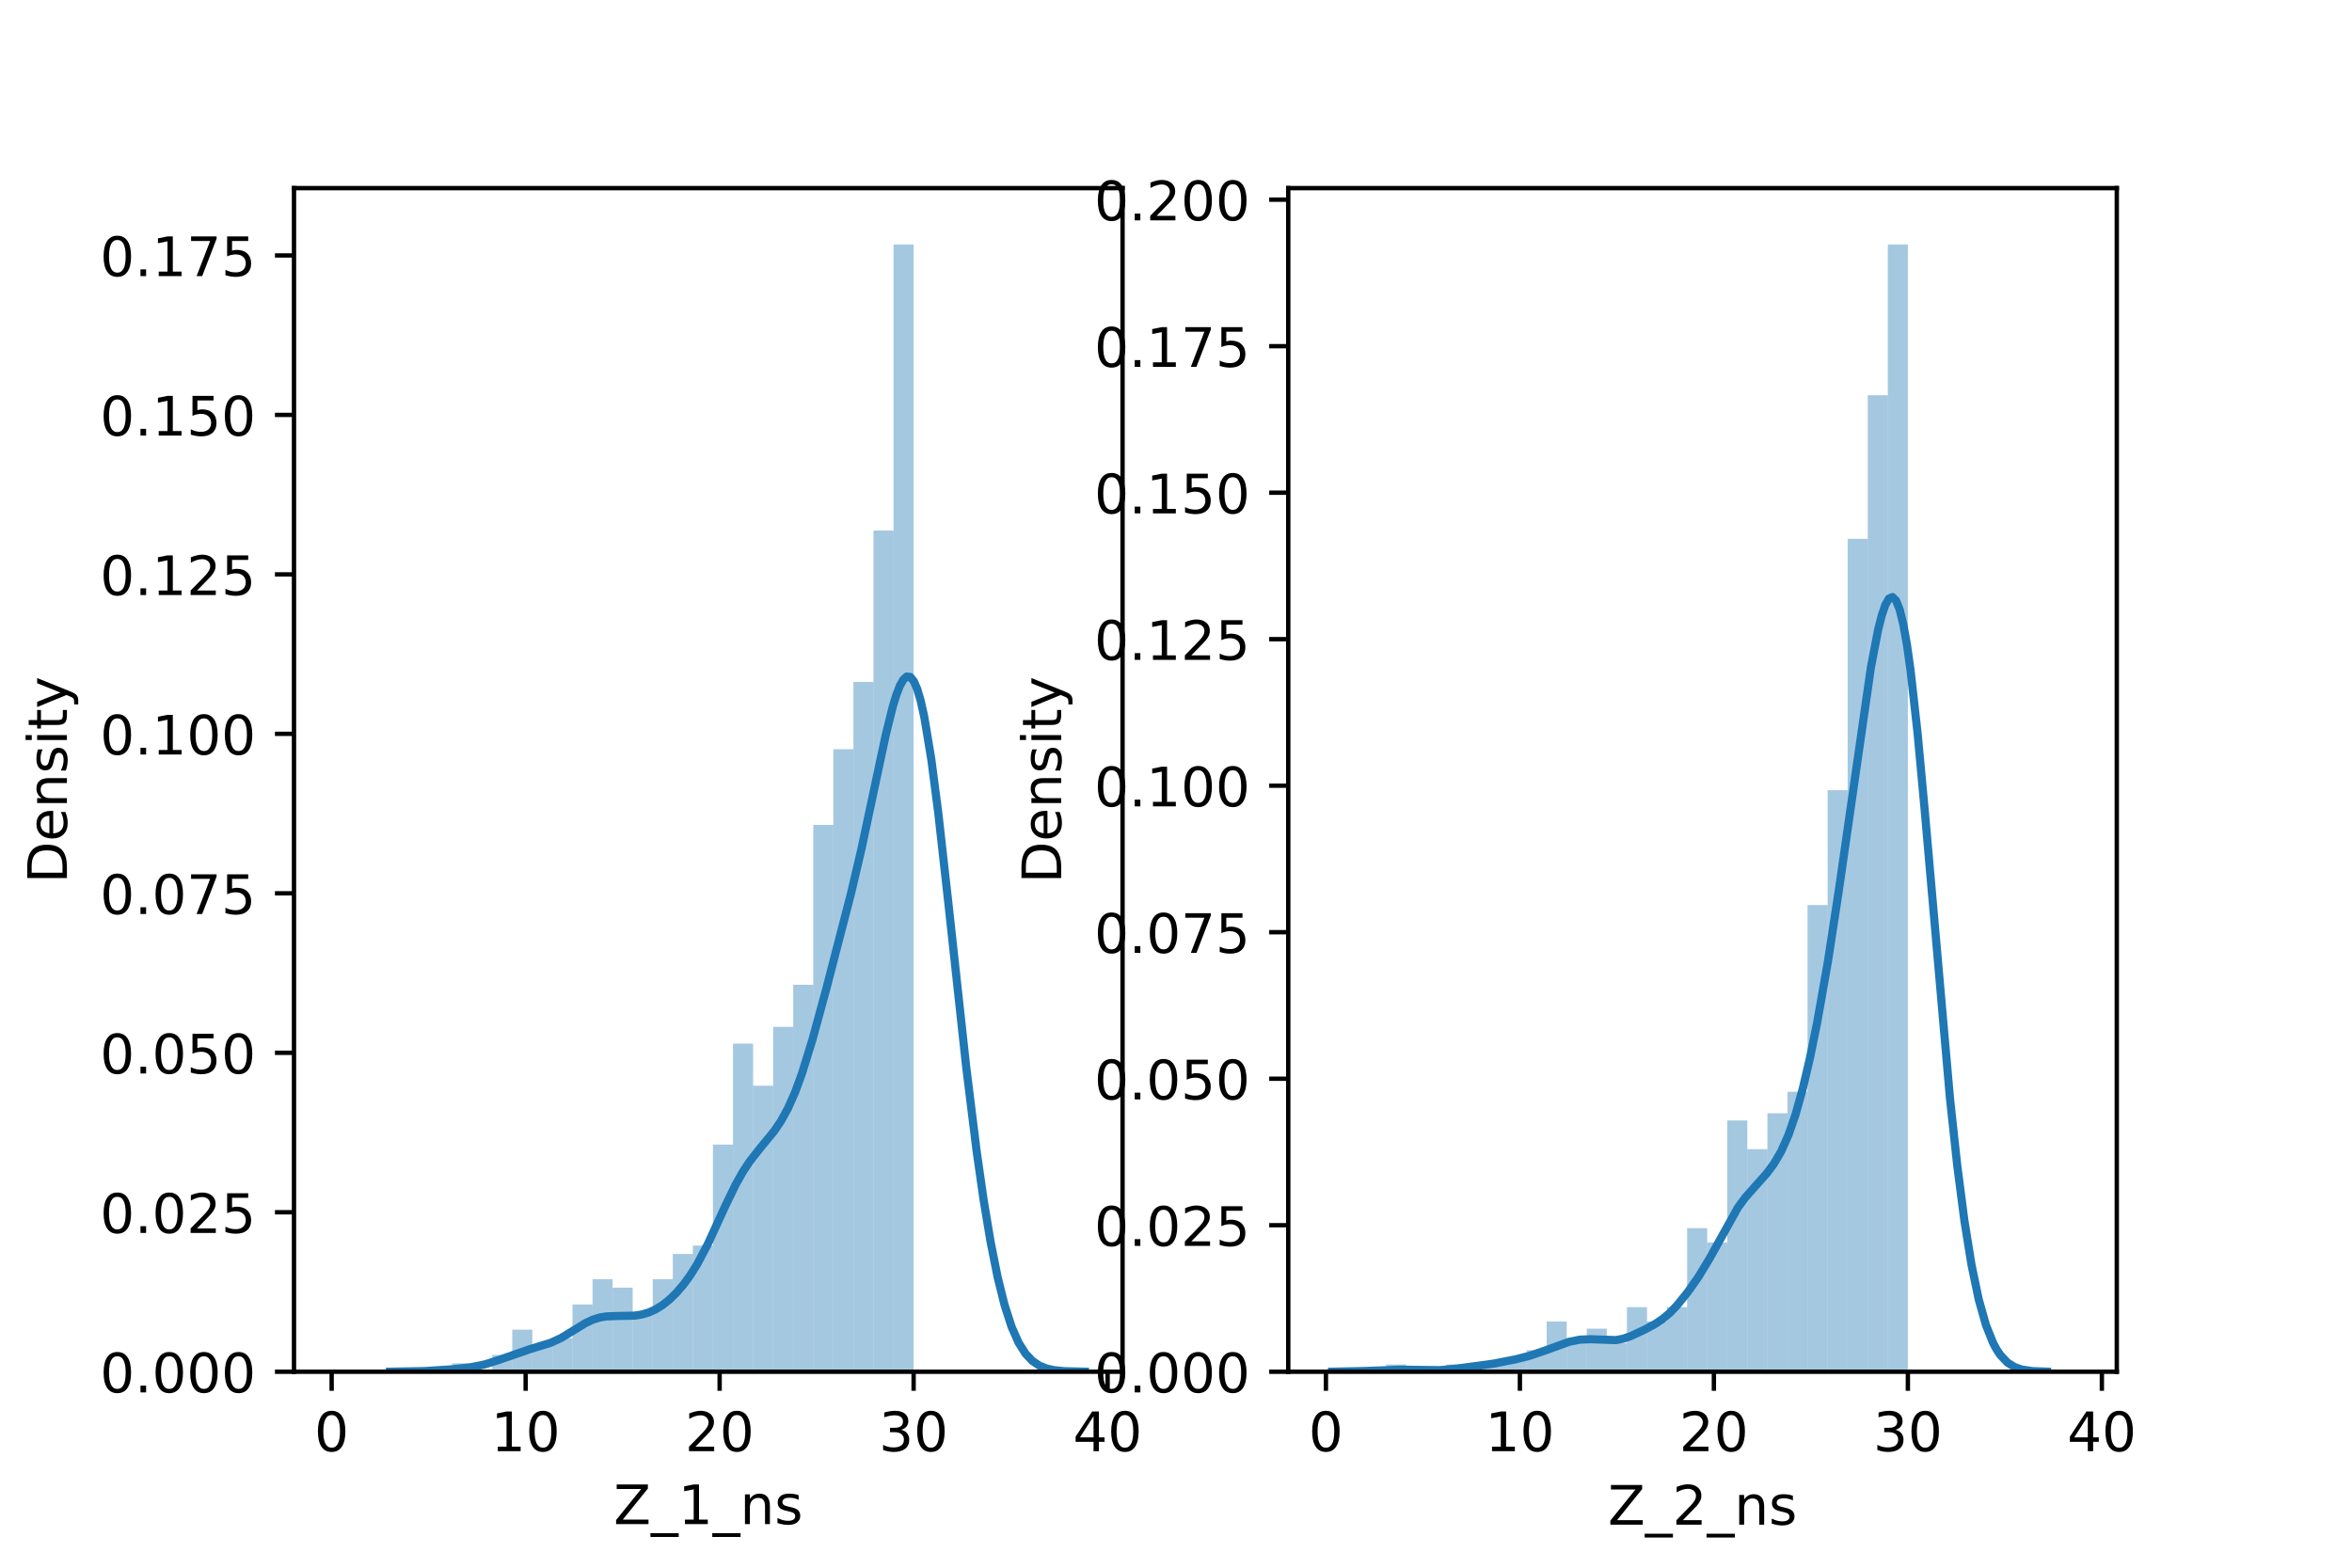<?xml version="1.0" encoding="utf-8" standalone="no"?>
<!DOCTYPE svg PUBLIC "-//W3C//DTD SVG 1.1//EN"
  "http://www.w3.org/Graphics/SVG/1.1/DTD/svg11.dtd">
<!-- Created with matplotlib (https://matplotlib.org/) -->
<svg height="288pt" version="1.1" viewBox="0 0 432 288" width="432pt" xmlns="http://www.w3.org/2000/svg" xmlns:xlink="http://www.w3.org/1999/xlink">
 <defs>
  <style type="text/css">*{stroke-linecap:butt;stroke-linejoin:round;}</style>
 </defs>
 <g id="figure_1">
  <g id="patch_1">
   <path d="M 0 288 
L 432 288 
L 432 0 
L 0 0 
z
" style="fill:#ffffff;"/>
  </g>
  <g id="axes_1">
   <g id="patch_2">
    <path d="M 54 252 
L 206.182 252 
L 206.182 34.56 
L 54 34.56 
z
" style="fill:#ffffff;"/>
   </g>
   <g id="patch_3">
    <path clip-path="url(#paf5a8a80be)" d="M 60.917 252 
L 64.603 252 
L 64.603 252 
L 60.917 252 
z
" style="fill:#1f77b4;opacity:0.4;"/>
   </g>
   <g id="patch_4">
    <path clip-path="url(#paf5a8a80be)" d="M 64.603 252 
L 68.289 252 
L 68.289 252 
L 64.603 252 
z
" style="fill:#1f77b4;opacity:0.4;"/>
   </g>
   <g id="patch_5">
    <path clip-path="url(#paf5a8a80be)" d="M 68.289 252 
L 71.975 252 
L 71.975 252 
L 68.289 252 
z
" style="fill:#1f77b4;opacity:0.4;"/>
   </g>
   <g id="patch_6">
    <path clip-path="url(#paf5a8a80be)" d="M 71.975 252 
L 75.661 252 
L 75.661 252 
L 71.975 252 
z
" style="fill:#1f77b4;opacity:0.4;"/>
   </g>
   <g id="patch_7">
    <path clip-path="url(#paf5a8a80be)" d="M 75.661 252 
L 79.347 252 
L 79.347 252 
L 75.661 252 
z
" style="fill:#1f77b4;opacity:0.4;"/>
   </g>
   <g id="patch_8">
    <path clip-path="url(#paf5a8a80be)" d="M 79.347 252 
L 83.033 252 
L 83.033 252 
L 79.347 252 
z
" style="fill:#1f77b4;opacity:0.4;"/>
   </g>
   <g id="patch_9">
    <path clip-path="url(#paf5a8a80be)" d="M 83.033 252 
L 86.718 252 
L 86.718 250.455 
L 83.033 250.455 
z
" style="fill:#1f77b4;opacity:0.4;"/>
   </g>
   <g id="patch_10">
    <path clip-path="url(#paf5a8a80be)" d="M 86.718 252 
L 90.404 252 
L 90.404 252 
L 86.718 252 
z
" style="fill:#1f77b4;opacity:0.4;"/>
   </g>
   <g id="patch_11">
    <path clip-path="url(#paf5a8a80be)" d="M 90.404 252 
L 94.09 252 
L 94.09 248.909 
L 90.404 248.909 
z
" style="fill:#1f77b4;opacity:0.4;"/>
   </g>
   <g id="patch_12">
    <path clip-path="url(#paf5a8a80be)" d="M 94.09 252 
L 97.776 252 
L 97.776 244.273 
L 94.09 244.273 
z
" style="fill:#1f77b4;opacity:0.4;"/>
   </g>
   <g id="patch_13">
    <path clip-path="url(#paf5a8a80be)" d="M 97.776 252 
L 101.462 252 
L 101.462 247.364 
L 97.776 247.364 
z
" style="fill:#1f77b4;opacity:0.4;"/>
   </g>
   <g id="patch_14">
    <path clip-path="url(#paf5a8a80be)" d="M 101.462 252 
L 105.148 252 
L 105.148 245.818 
L 101.462 245.818 
z
" style="fill:#1f77b4;opacity:0.4;"/>
   </g>
   <g id="patch_15">
    <path clip-path="url(#paf5a8a80be)" d="M 105.148 252 
L 108.834 252 
L 108.834 239.637 
L 105.148 239.637 
z
" style="fill:#1f77b4;opacity:0.4;"/>
   </g>
   <g id="patch_16">
    <path clip-path="url(#paf5a8a80be)" d="M 108.834 252 
L 112.519 252 
L 112.519 235 
L 108.834 235 
z
" style="fill:#1f77b4;opacity:0.4;"/>
   </g>
   <g id="patch_17">
    <path clip-path="url(#paf5a8a80be)" d="M 112.519 252 
L 116.205 252 
L 116.205 236.546 
L 112.519 236.546 
z
" style="fill:#1f77b4;opacity:0.4;"/>
   </g>
   <g id="patch_18">
    <path clip-path="url(#paf5a8a80be)" d="M 116.205 252 
L 119.891 252 
L 119.891 241.182 
L 116.205 241.182 
z
" style="fill:#1f77b4;opacity:0.4;"/>
   </g>
   <g id="patch_19">
    <path clip-path="url(#paf5a8a80be)" d="M 119.891 252 
L 123.577 252 
L 123.577 235 
L 119.891 235 
z
" style="fill:#1f77b4;opacity:0.4;"/>
   </g>
   <g id="patch_20">
    <path clip-path="url(#paf5a8a80be)" d="M 123.577 252 
L 127.263 252 
L 127.263 230.364 
L 123.577 230.364 
z
" style="fill:#1f77b4;opacity:0.4;"/>
   </g>
   <g id="patch_21">
    <path clip-path="url(#paf5a8a80be)" d="M 127.263 252 
L 130.949 252 
L 130.949 228.819 
L 127.263 228.819 
z
" style="fill:#1f77b4;opacity:0.4;"/>
   </g>
   <g id="patch_22">
    <path clip-path="url(#paf5a8a80be)" d="M 130.949 252 
L 134.635 252 
L 134.635 210.274 
L 130.949 210.274 
z
" style="fill:#1f77b4;opacity:0.4;"/>
   </g>
   <g id="patch_23">
    <path clip-path="url(#paf5a8a80be)" d="M 134.635 252 
L 138.321 252 
L 138.321 191.729 
L 134.635 191.729 
z
" style="fill:#1f77b4;opacity:0.4;"/>
   </g>
   <g id="patch_24">
    <path clip-path="url(#paf5a8a80be)" d="M 138.321 252 
L 142.006 252 
L 142.006 199.456 
L 138.321 199.456 
z
" style="fill:#1f77b4;opacity:0.4;"/>
   </g>
   <g id="patch_25">
    <path clip-path="url(#paf5a8a80be)" d="M 142.006 252 
L 145.692 252 
L 145.692 188.638 
L 142.006 188.638 
z
" style="fill:#1f77b4;opacity:0.4;"/>
   </g>
   <g id="patch_26">
    <path clip-path="url(#paf5a8a80be)" d="M 145.692 252 
L 149.378 252 
L 149.378 180.911 
L 145.692 180.911 
z
" style="fill:#1f77b4;opacity:0.4;"/>
   </g>
   <g id="patch_27">
    <path clip-path="url(#paf5a8a80be)" d="M 149.378 252 
L 153.064 252 
L 153.064 151.548 
L 149.378 151.548 
z
" style="fill:#1f77b4;opacity:0.4;"/>
   </g>
   <g id="patch_28">
    <path clip-path="url(#paf5a8a80be)" d="M 153.064 252 
L 156.75 252 
L 156.75 137.639 
L 153.064 137.639 
z
" style="fill:#1f77b4;opacity:0.4;"/>
   </g>
   <g id="patch_29">
    <path clip-path="url(#paf5a8a80be)" d="M 156.75 252 
L 160.436 252 
L 160.436 125.276 
L 156.75 125.276 
z
" style="fill:#1f77b4;opacity:0.4;"/>
   </g>
   <g id="patch_30">
    <path clip-path="url(#paf5a8a80be)" d="M 160.436 252 
L 164.122 252 
L 164.122 97.458 
L 160.436 97.458 
z
" style="fill:#1f77b4;opacity:0.4;"/>
   </g>
   <g id="patch_31">
    <path clip-path="url(#paf5a8a80be)" d="M 164.122 252 
L 167.808 252 
L 167.808 44.914 
L 164.122 44.914 
z
" style="fill:#1f77b4;opacity:0.4;"/>
   </g>
   <g id="matplotlib.axis_1">
    <g id="xtick_1">
     <g id="line2d_1">
      <defs>
       <path d="M 0 0 
L 0 3.5 
" id="m74aef95ce4" style="stroke:#000000;stroke-width:0.8;"/>
      </defs>
      <g>
       <use style="stroke:#000000;stroke-width:0.8;" x="60.917" xlink:href="#m74aef95ce4" y="252"/>
      </g>
     </g>
     <g id="text_1">
      <!-- 0 -->
      <g transform="translate(57.736 266.598)scale(0.1 -0.1)">
       <defs>
        <path d="M 31.781 66.406 
Q 24.172 66.406 20.328 58.906 
Q 16.5 51.422 16.5 36.375 
Q 16.5 21.391 20.328 13.891 
Q 24.172 6.391 31.781 6.391 
Q 39.453 6.391 43.281 13.891 
Q 47.125 21.391 47.125 36.375 
Q 47.125 51.422 43.281 58.906 
Q 39.453 66.406 31.781 66.406 
z
M 31.781 74.219 
Q 44.047 74.219 50.516 64.516 
Q 56.984 54.828 56.984 36.375 
Q 56.984 17.969 50.516 8.266 
Q 44.047 -1.422 31.781 -1.422 
Q 19.531 -1.422 13.062 8.266 
Q 6.594 17.969 6.594 36.375 
Q 6.594 54.828 13.062 64.516 
Q 19.531 74.219 31.781 74.219 
z
" id="DejaVuSans-48"/>
       </defs>
       <use xlink:href="#DejaVuSans-48"/>
      </g>
     </g>
    </g>
    <g id="xtick_2">
     <g id="line2d_2">
      <g>
       <use style="stroke:#000000;stroke-width:0.8;" x="96.547" xlink:href="#m74aef95ce4" y="252"/>
      </g>
     </g>
     <g id="text_2">
      <!-- 10 -->
      <g transform="translate(90.185 266.598)scale(0.1 -0.1)">
       <defs>
        <path d="M 12.406 8.297 
L 28.516 8.297 
L 28.516 63.922 
L 10.984 60.406 
L 10.984 69.391 
L 28.422 72.906 
L 38.281 72.906 
L 38.281 8.297 
L 54.391 8.297 
L 54.391 0 
L 12.406 0 
z
" id="DejaVuSans-49"/>
       </defs>
       <use xlink:href="#DejaVuSans-49"/>
       <use x="63.623" xlink:href="#DejaVuSans-48"/>
      </g>
     </g>
    </g>
    <g id="xtick_3">
     <g id="line2d_3">
      <g>
       <use style="stroke:#000000;stroke-width:0.8;" x="132.177" xlink:href="#m74aef95ce4" y="252"/>
      </g>
     </g>
     <g id="text_3">
      <!-- 20 -->
      <g transform="translate(125.815 266.598)scale(0.1 -0.1)">
       <defs>
        <path d="M 19.188 8.297 
L 53.609 8.297 
L 53.609 0 
L 7.328 0 
L 7.328 8.297 
Q 12.938 14.109 22.625 23.891 
Q 32.328 33.688 34.812 36.531 
Q 39.547 41.844 41.422 45.531 
Q 43.312 49.219 43.312 52.781 
Q 43.312 58.594 39.234 62.25 
Q 35.156 65.922 28.609 65.922 
Q 23.969 65.922 18.812 64.312 
Q 13.672 62.703 7.812 59.422 
L 7.812 69.391 
Q 13.766 71.781 18.938 73 
Q 24.125 74.219 28.422 74.219 
Q 39.75 74.219 46.484 68.547 
Q 53.219 62.891 53.219 53.422 
Q 53.219 48.922 51.531 44.891 
Q 49.859 40.875 45.406 35.406 
Q 44.188 33.984 37.641 27.219 
Q 31.109 20.453 19.188 8.297 
z
" id="DejaVuSans-50"/>
       </defs>
       <use xlink:href="#DejaVuSans-50"/>
       <use x="63.623" xlink:href="#DejaVuSans-48"/>
      </g>
     </g>
    </g>
    <g id="xtick_4">
     <g id="line2d_4">
      <g>
       <use style="stroke:#000000;stroke-width:0.8;" x="167.808" xlink:href="#m74aef95ce4" y="252"/>
      </g>
     </g>
     <g id="text_4">
      <!-- 30 -->
      <g transform="translate(161.445 266.598)scale(0.1 -0.1)">
       <defs>
        <path d="M 40.578 39.312 
Q 47.656 37.797 51.625 33 
Q 55.609 28.219 55.609 21.188 
Q 55.609 10.406 48.188 4.484 
Q 40.766 -1.422 27.094 -1.422 
Q 22.516 -1.422 17.656 -0.516 
Q 12.797 0.391 7.625 2.203 
L 7.625 11.719 
Q 11.719 9.328 16.594 8.109 
Q 21.484 6.891 26.812 6.891 
Q 36.078 6.891 40.938 10.547 
Q 45.797 14.203 45.797 21.188 
Q 45.797 27.641 41.281 31.266 
Q 36.766 34.906 28.719 34.906 
L 20.219 34.906 
L 20.219 43.016 
L 29.109 43.016 
Q 36.375 43.016 40.234 45.922 
Q 44.094 48.828 44.094 54.297 
Q 44.094 59.906 40.109 62.906 
Q 36.141 65.922 28.719 65.922 
Q 24.656 65.922 20.016 65.031 
Q 15.375 64.156 9.812 62.312 
L 9.812 71.094 
Q 15.438 72.656 20.344 73.438 
Q 25.25 74.219 29.594 74.219 
Q 40.828 74.219 47.359 69.109 
Q 53.906 64.016 53.906 55.328 
Q 53.906 49.266 50.438 45.094 
Q 46.969 40.922 40.578 39.312 
z
" id="DejaVuSans-51"/>
       </defs>
       <use xlink:href="#DejaVuSans-51"/>
       <use x="63.623" xlink:href="#DejaVuSans-48"/>
      </g>
     </g>
    </g>
    <g id="xtick_5">
     <g id="line2d_5">
      <g>
       <use style="stroke:#000000;stroke-width:0.8;" x="203.438" xlink:href="#m74aef95ce4" y="252"/>
      </g>
     </g>
     <g id="text_5">
      <!-- 40 -->
      <g transform="translate(197.075 266.598)scale(0.1 -0.1)">
       <defs>
        <path d="M 37.797 64.312 
L 12.891 25.391 
L 37.797 25.391 
z
M 35.203 72.906 
L 47.609 72.906 
L 47.609 25.391 
L 58.016 25.391 
L 58.016 17.188 
L 47.609 17.188 
L 47.609 0 
L 37.797 0 
L 37.797 17.188 
L 4.891 17.188 
L 4.891 26.703 
z
" id="DejaVuSans-52"/>
       </defs>
       <use xlink:href="#DejaVuSans-52"/>
       <use x="63.623" xlink:href="#DejaVuSans-48"/>
      </g>
     </g>
    </g>
    <g id="text_6">
     <!-- Z_1_ns -->
     <g transform="translate(112.711 279.998)scale(0.1 -0.1)">
      <defs>
       <path d="M 5.609 72.906 
L 62.891 72.906 
L 62.891 65.375 
L 16.797 8.297 
L 64.016 8.297 
L 64.016 0 
L 4.5 0 
L 4.5 7.516 
L 50.594 64.594 
L 5.609 64.594 
z
" id="DejaVuSans-90"/>
       <path d="M 50.984 -16.609 
L 50.984 -23.578 
L -0.984 -23.578 
L -0.984 -16.609 
z
" id="DejaVuSans-95"/>
       <path d="M 54.891 33.016 
L 54.891 0 
L 45.906 0 
L 45.906 32.719 
Q 45.906 40.484 42.875 44.328 
Q 39.844 48.188 33.797 48.188 
Q 26.516 48.188 22.312 43.547 
Q 18.109 38.922 18.109 30.906 
L 18.109 0 
L 9.078 0 
L 9.078 54.688 
L 18.109 54.688 
L 18.109 46.188 
Q 21.344 51.125 25.703 53.562 
Q 30.078 56 35.797 56 
Q 45.219 56 50.047 50.172 
Q 54.891 44.344 54.891 33.016 
z
" id="DejaVuSans-110"/>
       <path d="M 44.281 53.078 
L 44.281 44.578 
Q 40.484 46.531 36.375 47.5 
Q 32.281 48.484 27.875 48.484 
Q 21.188 48.484 17.844 46.438 
Q 14.5 44.391 14.5 40.281 
Q 14.5 37.156 16.891 35.375 
Q 19.281 33.594 26.516 31.984 
L 29.594 31.297 
Q 39.156 29.25 43.188 25.516 
Q 47.219 21.781 47.219 15.094 
Q 47.219 7.469 41.188 3.016 
Q 35.156 -1.422 24.609 -1.422 
Q 20.219 -1.422 15.453 -0.562 
Q 10.688 0.297 5.422 2 
L 5.422 11.281 
Q 10.406 8.688 15.234 7.391 
Q 20.062 6.109 24.812 6.109 
Q 31.156 6.109 34.562 8.281 
Q 37.984 10.453 37.984 14.406 
Q 37.984 18.062 35.516 20.016 
Q 33.062 21.969 24.703 23.781 
L 21.578 24.516 
Q 13.234 26.266 9.516 29.906 
Q 5.812 33.547 5.812 39.891 
Q 5.812 47.609 11.281 51.797 
Q 16.75 56 26.812 56 
Q 31.781 56 36.172 55.266 
Q 40.578 54.547 44.281 53.078 
z
" id="DejaVuSans-115"/>
      </defs>
      <use xlink:href="#DejaVuSans-90"/>
      <use x="68.506" xlink:href="#DejaVuSans-95"/>
      <use x="118.506" xlink:href="#DejaVuSans-49"/>
      <use x="182.129" xlink:href="#DejaVuSans-95"/>
      <use x="232.129" xlink:href="#DejaVuSans-110"/>
      <use x="295.508" xlink:href="#DejaVuSans-115"/>
     </g>
    </g>
   </g>
   <g id="matplotlib.axis_2">
    <g id="ytick_1">
     <g id="line2d_6">
      <defs>
       <path d="M 0 0 
L -3.5 0 
" id="m45cd1dd553" style="stroke:#000000;stroke-width:0.8;"/>
      </defs>
      <g>
       <use style="stroke:#000000;stroke-width:0.8;" x="54" xlink:href="#m45cd1dd553" y="252"/>
      </g>
     </g>
     <g id="text_7">
      <!-- 0.000 -->
      <g transform="translate(18.372 255.799)scale(0.1 -0.1)">
       <defs>
        <path d="M 10.688 12.406 
L 21 12.406 
L 21 0 
L 10.688 0 
z
" id="DejaVuSans-46"/>
       </defs>
       <use xlink:href="#DejaVuSans-48"/>
       <use x="63.623" xlink:href="#DejaVuSans-46"/>
       <use x="95.41" xlink:href="#DejaVuSans-48"/>
       <use x="159.033" xlink:href="#DejaVuSans-48"/>
       <use x="222.656" xlink:href="#DejaVuSans-48"/>
      </g>
     </g>
    </g>
    <g id="ytick_2">
     <g id="line2d_7">
      <g>
       <use style="stroke:#000000;stroke-width:0.8;" x="54" xlink:href="#m45cd1dd553" y="222.704"/>
      </g>
     </g>
     <g id="text_8">
      <!-- 0.025 -->
      <g transform="translate(18.372 226.503)scale(0.1 -0.1)">
       <defs>
        <path d="M 10.797 72.906 
L 49.516 72.906 
L 49.516 64.594 
L 19.828 64.594 
L 19.828 46.734 
Q 21.969 47.469 24.109 47.828 
Q 26.266 48.188 28.422 48.188 
Q 40.625 48.188 47.75 41.5 
Q 54.891 34.812 54.891 23.391 
Q 54.891 11.625 47.562 5.094 
Q 40.234 -1.422 26.906 -1.422 
Q 22.312 -1.422 17.547 -0.641 
Q 12.797 0.141 7.719 1.703 
L 7.719 11.625 
Q 12.109 9.234 16.797 8.062 
Q 21.484 6.891 26.703 6.891 
Q 35.156 6.891 40.078 11.328 
Q 45.016 15.766 45.016 23.391 
Q 45.016 31 40.078 35.438 
Q 35.156 39.891 26.703 39.891 
Q 22.75 39.891 18.812 39.016 
Q 14.891 38.141 10.797 36.281 
z
" id="DejaVuSans-53"/>
       </defs>
       <use xlink:href="#DejaVuSans-48"/>
       <use x="63.623" xlink:href="#DejaVuSans-46"/>
       <use x="95.41" xlink:href="#DejaVuSans-48"/>
       <use x="159.033" xlink:href="#DejaVuSans-50"/>
       <use x="222.656" xlink:href="#DejaVuSans-53"/>
      </g>
     </g>
    </g>
    <g id="ytick_3">
     <g id="line2d_8">
      <g>
       <use style="stroke:#000000;stroke-width:0.8;" x="54" xlink:href="#m45cd1dd553" y="193.407"/>
      </g>
     </g>
     <g id="text_9">
      <!-- 0.050 -->
      <g transform="translate(18.372 197.207)scale(0.1 -0.1)">
       <use xlink:href="#DejaVuSans-48"/>
       <use x="63.623" xlink:href="#DejaVuSans-46"/>
       <use x="95.41" xlink:href="#DejaVuSans-48"/>
       <use x="159.033" xlink:href="#DejaVuSans-53"/>
       <use x="222.656" xlink:href="#DejaVuSans-48"/>
      </g>
     </g>
    </g>
    <g id="ytick_4">
     <g id="line2d_9">
      <g>
       <use style="stroke:#000000;stroke-width:0.8;" x="54" xlink:href="#m45cd1dd553" y="164.111"/>
      </g>
     </g>
     <g id="text_10">
      <!-- 0.075 -->
      <g transform="translate(18.372 167.91)scale(0.1 -0.1)">
       <defs>
        <path d="M 8.203 72.906 
L 55.078 72.906 
L 55.078 68.703 
L 28.609 0 
L 18.312 0 
L 43.219 64.594 
L 8.203 64.594 
z
" id="DejaVuSans-55"/>
       </defs>
       <use xlink:href="#DejaVuSans-48"/>
       <use x="63.623" xlink:href="#DejaVuSans-46"/>
       <use x="95.41" xlink:href="#DejaVuSans-48"/>
       <use x="159.033" xlink:href="#DejaVuSans-55"/>
       <use x="222.656" xlink:href="#DejaVuSans-53"/>
      </g>
     </g>
    </g>
    <g id="ytick_5">
     <g id="line2d_10">
      <g>
       <use style="stroke:#000000;stroke-width:0.8;" x="54" xlink:href="#m45cd1dd553" y="134.815"/>
      </g>
     </g>
     <g id="text_11">
      <!-- 0.100 -->
      <g transform="translate(18.372 138.614)scale(0.1 -0.1)">
       <use xlink:href="#DejaVuSans-48"/>
       <use x="63.623" xlink:href="#DejaVuSans-46"/>
       <use x="95.41" xlink:href="#DejaVuSans-49"/>
       <use x="159.033" xlink:href="#DejaVuSans-48"/>
       <use x="222.656" xlink:href="#DejaVuSans-48"/>
      </g>
     </g>
    </g>
    <g id="ytick_6">
     <g id="line2d_11">
      <g>
       <use style="stroke:#000000;stroke-width:0.8;" x="54" xlink:href="#m45cd1dd553" y="105.519"/>
      </g>
     </g>
     <g id="text_12">
      <!-- 0.125 -->
      <g transform="translate(18.372 109.318)scale(0.1 -0.1)">
       <use xlink:href="#DejaVuSans-48"/>
       <use x="63.623" xlink:href="#DejaVuSans-46"/>
       <use x="95.41" xlink:href="#DejaVuSans-49"/>
       <use x="159.033" xlink:href="#DejaVuSans-50"/>
       <use x="222.656" xlink:href="#DejaVuSans-53"/>
      </g>
     </g>
    </g>
    <g id="ytick_7">
     <g id="line2d_12">
      <g>
       <use style="stroke:#000000;stroke-width:0.8;" x="54" xlink:href="#m45cd1dd553" y="76.222"/>
      </g>
     </g>
     <g id="text_13">
      <!-- 0.150 -->
      <g transform="translate(18.372 80.021)scale(0.1 -0.1)">
       <use xlink:href="#DejaVuSans-48"/>
       <use x="63.623" xlink:href="#DejaVuSans-46"/>
       <use x="95.41" xlink:href="#DejaVuSans-49"/>
       <use x="159.033" xlink:href="#DejaVuSans-53"/>
       <use x="222.656" xlink:href="#DejaVuSans-48"/>
      </g>
     </g>
    </g>
    <g id="ytick_8">
     <g id="line2d_13">
      <g>
       <use style="stroke:#000000;stroke-width:0.8;" x="54" xlink:href="#m45cd1dd553" y="46.926"/>
      </g>
     </g>
     <g id="text_14">
      <!-- 0.175 -->
      <g transform="translate(18.372 50.725)scale(0.1 -0.1)">
       <use xlink:href="#DejaVuSans-48"/>
       <use x="63.623" xlink:href="#DejaVuSans-46"/>
       <use x="95.41" xlink:href="#DejaVuSans-49"/>
       <use x="159.033" xlink:href="#DejaVuSans-55"/>
       <use x="222.656" xlink:href="#DejaVuSans-53"/>
      </g>
     </g>
    </g>
    <g id="text_15">
     <!-- Density -->
     <g transform="translate(12.292 162.289)rotate(-90)scale(0.1 -0.1)">
      <defs>
       <path d="M 19.672 64.797 
L 19.672 8.109 
L 31.594 8.109 
Q 46.688 8.109 53.688 14.938 
Q 60.688 21.781 60.688 36.531 
Q 60.688 51.172 53.688 57.984 
Q 46.688 64.797 31.594 64.797 
z
M 9.812 72.906 
L 30.078 72.906 
Q 51.266 72.906 61.172 64.094 
Q 71.094 55.281 71.094 36.531 
Q 71.094 17.672 61.125 8.828 
Q 51.172 0 30.078 0 
L 9.812 0 
z
" id="DejaVuSans-68"/>
       <path d="M 56.203 29.594 
L 56.203 25.203 
L 14.891 25.203 
Q 15.484 15.922 20.484 11.062 
Q 25.484 6.203 34.422 6.203 
Q 39.594 6.203 44.453 7.469 
Q 49.312 8.734 54.109 11.281 
L 54.109 2.781 
Q 49.266 0.734 44.188 -0.344 
Q 39.109 -1.422 33.891 -1.422 
Q 20.797 -1.422 13.156 6.188 
Q 5.516 13.812 5.516 26.812 
Q 5.516 40.234 12.766 48.109 
Q 20.016 56 32.328 56 
Q 43.359 56 49.781 48.891 
Q 56.203 41.797 56.203 29.594 
z
M 47.219 32.234 
Q 47.125 39.594 43.094 43.984 
Q 39.062 48.391 32.422 48.391 
Q 24.906 48.391 20.391 44.141 
Q 15.875 39.891 15.188 32.172 
z
" id="DejaVuSans-101"/>
       <path d="M 9.422 54.688 
L 18.406 54.688 
L 18.406 0 
L 9.422 0 
z
M 9.422 75.984 
L 18.406 75.984 
L 18.406 64.594 
L 9.422 64.594 
z
" id="DejaVuSans-105"/>
       <path d="M 18.312 70.219 
L 18.312 54.688 
L 36.812 54.688 
L 36.812 47.703 
L 18.312 47.703 
L 18.312 18.016 
Q 18.312 11.328 20.141 9.422 
Q 21.969 7.516 27.594 7.516 
L 36.812 7.516 
L 36.812 0 
L 27.594 0 
Q 17.188 0 13.234 3.875 
Q 9.281 7.766 9.281 18.016 
L 9.281 47.703 
L 2.688 47.703 
L 2.688 54.688 
L 9.281 54.688 
L 9.281 70.219 
z
" id="DejaVuSans-116"/>
       <path d="M 32.172 -5.078 
Q 28.375 -14.844 24.75 -17.812 
Q 21.141 -20.797 15.094 -20.797 
L 7.906 -20.797 
L 7.906 -13.281 
L 13.188 -13.281 
Q 16.891 -13.281 18.938 -11.516 
Q 21 -9.766 23.484 -3.219 
L 25.094 0.875 
L 2.984 54.688 
L 12.5 54.688 
L 29.594 11.922 
L 46.688 54.688 
L 56.203 54.688 
z
" id="DejaVuSans-121"/>
      </defs>
      <use xlink:href="#DejaVuSans-68"/>
      <use x="77.002" xlink:href="#DejaVuSans-101"/>
      <use x="138.525" xlink:href="#DejaVuSans-110"/>
      <use x="201.904" xlink:href="#DejaVuSans-115"/>
      <use x="254.004" xlink:href="#DejaVuSans-105"/>
      <use x="281.787" xlink:href="#DejaVuSans-116"/>
      <use x="320.996" xlink:href="#DejaVuSans-121"/>
     </g>
    </g>
   </g>
   <g id="line2d_14">
    <path clip-path="url(#paf5a8a80be)" d="M 71.641 251.996 
L 78.055 251.881 
L 83.185 251.542 
L 86.392 251.189 
L 88.957 250.678 
L 91.522 249.876 
L 97.294 247.866 
L 101.142 246.686 
L 103.066 245.802 
L 105.631 244.235 
L 107.555 243.062 
L 108.838 242.453 
L 110.121 242.046 
L 111.403 241.834 
L 113.327 241.765 
L 116.534 241.699 
L 117.817 241.503 
L 119.099 241.136 
L 120.382 240.565 
L 121.665 239.773 
L 122.947 238.754 
L 124.23 237.507 
L 125.512 236.02 
L 126.795 234.266 
L 128.078 232.212 
L 130.002 228.561 
L 133.208 221.573 
L 135.132 217.607 
L 136.415 215.324 
L 137.698 213.371 
L 139.622 210.924 
L 142.187 207.806 
L 143.469 205.907 
L 144.752 203.561 
L 146.035 200.66 
L 147.317 197.166 
L 149.241 190.937 
L 151.807 181.518 
L 156.296 164.177 
L 158.22 155.989 
L 160.785 143.937 
L 162.709 134.917 
L 163.992 129.758 
L 164.633 127.664 
L 165.274 126.004 
L 165.916 124.856 
L 166.557 124.292 
L 167.198 124.371 
L 167.84 125.137 
L 168.481 126.614 
L 169.122 128.809 
L 169.764 131.704 
L 171.046 139.427 
L 172.329 149.276 
L 174.253 166.494 
L 177.46 195.968 
L 179.383 211.5 
L 180.666 220.453 
L 181.949 228.165 
L 183.231 234.595 
L 184.514 239.757 
L 185.797 243.729 
L 187.079 246.645 
L 188.362 248.682 
L 189.645 250.036 
L 190.927 250.891 
L 192.21 251.403 
L 193.493 251.695 
L 195.417 251.899 
L 199.264 251.993 
L 199.264 251.993 
" style="fill:none;stroke:#1f77b4;stroke-linecap:square;stroke-width:1.5;"/>
   </g>
   <g id="patch_32">
    <path d="M 54 252 
L 54 34.56 
" style="fill:none;stroke:#000000;stroke-linecap:square;stroke-linejoin:miter;stroke-width:0.8;"/>
   </g>
   <g id="patch_33">
    <path d="M 206.182 252 
L 206.182 34.56 
" style="fill:none;stroke:#000000;stroke-linecap:square;stroke-linejoin:miter;stroke-width:0.8;"/>
   </g>
   <g id="patch_34">
    <path d="M 54 252 
L 206.182 252 
" style="fill:none;stroke:#000000;stroke-linecap:square;stroke-linejoin:miter;stroke-width:0.8;"/>
   </g>
   <g id="patch_35">
    <path d="M 54 34.56 
L 206.182 34.56 
" style="fill:none;stroke:#000000;stroke-linecap:square;stroke-linejoin:miter;stroke-width:0.8;"/>
   </g>
  </g>
  <g id="axes_2">
   <g id="patch_36">
    <path d="M 236.618 252 
L 388.8 252 
L 388.8 34.56 
L 236.618 34.56 
z
" style="fill:#ffffff;"/>
   </g>
   <g id="patch_37">
    <path clip-path="url(#pc810888fea)" d="M 243.536 252 
L 247.221 252 
L 247.221 252 
L 243.536 252 
z
" style="fill:#1f77b4;opacity:0.4;"/>
   </g>
   <g id="patch_38">
    <path clip-path="url(#pc810888fea)" d="M 247.221 252 
L 250.907 252 
L 250.907 252 
L 247.221 252 
z
" style="fill:#1f77b4;opacity:0.4;"/>
   </g>
   <g id="patch_39">
    <path clip-path="url(#pc810888fea)" d="M 250.907 252 
L 254.593 252 
L 254.593 252 
L 250.907 252 
z
" style="fill:#1f77b4;opacity:0.4;"/>
   </g>
   <g id="patch_40">
    <path clip-path="url(#pc810888fea)" d="M 254.593 252 
L 258.279 252 
L 258.279 250.681 
L 254.593 250.681 
z
" style="fill:#1f77b4;opacity:0.4;"/>
   </g>
   <g id="patch_41">
    <path clip-path="url(#pc810888fea)" d="M 258.279 252 
L 261.965 252 
L 261.965 252 
L 258.279 252 
z
" style="fill:#1f77b4;opacity:0.4;"/>
   </g>
   <g id="patch_42">
    <path clip-path="url(#pc810888fea)" d="M 261.965 252 
L 265.651 252 
L 265.651 252 
L 261.965 252 
z
" style="fill:#1f77b4;opacity:0.4;"/>
   </g>
   <g id="patch_43">
    <path clip-path="url(#pc810888fea)" d="M 265.651 252 
L 269.337 252 
L 269.337 250.681 
L 265.651 250.681 
z
" style="fill:#1f77b4;opacity:0.4;"/>
   </g>
   <g id="patch_44">
    <path clip-path="url(#pc810888fea)" d="M 269.337 252 
L 273.022 252 
L 273.022 250.681 
L 269.337 250.681 
z
" style="fill:#1f77b4;opacity:0.4;"/>
   </g>
   <g id="patch_45">
    <path clip-path="url(#pc810888fea)" d="M 273.022 252 
L 276.708 252 
L 276.708 250.681 
L 273.022 250.681 
z
" style="fill:#1f77b4;opacity:0.4;"/>
   </g>
   <g id="patch_46">
    <path clip-path="url(#pc810888fea)" d="M 276.708 252 
L 280.394 252 
L 280.394 249.362 
L 276.708 249.362 
z
" style="fill:#1f77b4;opacity:0.4;"/>
   </g>
   <g id="patch_47">
    <path clip-path="url(#pc810888fea)" d="M 280.394 252 
L 284.08 252 
L 284.08 248.043 
L 280.394 248.043 
z
" style="fill:#1f77b4;opacity:0.4;"/>
   </g>
   <g id="patch_48">
    <path clip-path="url(#pc810888fea)" d="M 284.08 252 
L 287.766 252 
L 287.766 242.767 
L 284.08 242.767 
z
" style="fill:#1f77b4;opacity:0.4;"/>
   </g>
   <g id="patch_49">
    <path clip-path="url(#pc810888fea)" d="M 287.766 252 
L 291.452 252 
L 291.452 246.724 
L 287.766 246.724 
z
" style="fill:#1f77b4;opacity:0.4;"/>
   </g>
   <g id="patch_50">
    <path clip-path="url(#pc810888fea)" d="M 291.452 252 
L 295.138 252 
L 295.138 244.086 
L 291.452 244.086 
z
" style="fill:#1f77b4;opacity:0.4;"/>
   </g>
   <g id="patch_51">
    <path clip-path="url(#pc810888fea)" d="M 295.138 252 
L 298.824 252 
L 298.824 246.724 
L 295.138 246.724 
z
" style="fill:#1f77b4;opacity:0.4;"/>
   </g>
   <g id="patch_52">
    <path clip-path="url(#pc810888fea)" d="M 298.824 252 
L 302.509 252 
L 302.509 240.129 
L 298.824 240.129 
z
" style="fill:#1f77b4;opacity:0.4;"/>
   </g>
   <g id="patch_53">
    <path clip-path="url(#pc810888fea)" d="M 302.509 252 
L 306.195 252 
L 306.195 242.767 
L 302.509 242.767 
z
" style="fill:#1f77b4;opacity:0.4;"/>
   </g>
   <g id="patch_54">
    <path clip-path="url(#pc810888fea)" d="M 306.195 252 
L 309.881 252 
L 309.881 240.129 
L 306.195 240.129 
z
" style="fill:#1f77b4;opacity:0.4;"/>
   </g>
   <g id="patch_55">
    <path clip-path="url(#pc810888fea)" d="M 309.881 252 
L 313.567 252 
L 313.567 225.62 
L 309.881 225.62 
z
" style="fill:#1f77b4;opacity:0.4;"/>
   </g>
   <g id="patch_56">
    <path clip-path="url(#pc810888fea)" d="M 313.567 252 
L 317.253 252 
L 317.253 228.258 
L 313.567 228.258 
z
" style="fill:#1f77b4;opacity:0.4;"/>
   </g>
   <g id="patch_57">
    <path clip-path="url(#pc810888fea)" d="M 317.253 252 
L 320.939 252 
L 320.939 205.834 
L 317.253 205.834 
z
" style="fill:#1f77b4;opacity:0.4;"/>
   </g>
   <g id="patch_58">
    <path clip-path="url(#pc810888fea)" d="M 320.939 252 
L 324.625 252 
L 324.625 211.11 
L 320.939 211.11 
z
" style="fill:#1f77b4;opacity:0.4;"/>
   </g>
   <g id="patch_59">
    <path clip-path="url(#pc810888fea)" d="M 324.625 252 
L 328.31 252 
L 328.31 204.515 
L 324.625 204.515 
z
" style="fill:#1f77b4;opacity:0.4;"/>
   </g>
   <g id="patch_60">
    <path clip-path="url(#pc810888fea)" d="M 328.31 252 
L 331.996 252 
L 331.996 200.558 
L 328.31 200.558 
z
" style="fill:#1f77b4;opacity:0.4;"/>
   </g>
   <g id="patch_61">
    <path clip-path="url(#pc810888fea)" d="M 331.996 252 
L 335.682 252 
L 335.682 166.264 
L 331.996 166.264 
z
" style="fill:#1f77b4;opacity:0.4;"/>
   </g>
   <g id="patch_62">
    <path clip-path="url(#pc810888fea)" d="M 335.682 252 
L 339.368 252 
L 339.368 145.16 
L 335.682 145.16 
z
" style="fill:#1f77b4;opacity:0.4;"/>
   </g>
   <g id="patch_63">
    <path clip-path="url(#pc810888fea)" d="M 339.368 252 
L 343.054 252 
L 343.054 98.994 
L 339.368 98.994 
z
" style="fill:#1f77b4;opacity:0.4;"/>
   </g>
   <g id="patch_64">
    <path clip-path="url(#pc810888fea)" d="M 343.054 252 
L 346.74 252 
L 346.74 72.614 
L 343.054 72.614 
z
" style="fill:#1f77b4;opacity:0.4;"/>
   </g>
   <g id="patch_65">
    <path clip-path="url(#pc810888fea)" d="M 346.74 252 
L 350.426 252 
L 350.426 44.914 
L 346.74 44.914 
z
" style="fill:#1f77b4;opacity:0.4;"/>
   </g>
   <g id="matplotlib.axis_3">
    <g id="xtick_6">
     <g id="line2d_15">
      <g>
       <use style="stroke:#000000;stroke-width:0.8;" x="243.536" xlink:href="#m74aef95ce4" y="252"/>
      </g>
     </g>
     <g id="text_16">
      <!-- 0 -->
      <g transform="translate(240.354 266.598)scale(0.1 -0.1)">
       <use xlink:href="#DejaVuSans-48"/>
      </g>
     </g>
    </g>
    <g id="xtick_7">
     <g id="line2d_16">
      <g>
       <use style="stroke:#000000;stroke-width:0.8;" x="279.166" xlink:href="#m74aef95ce4" y="252"/>
      </g>
     </g>
     <g id="text_17">
      <!-- 10 -->
      <g transform="translate(272.803 266.598)scale(0.1 -0.1)">
       <use xlink:href="#DejaVuSans-49"/>
       <use x="63.623" xlink:href="#DejaVuSans-48"/>
      </g>
     </g>
    </g>
    <g id="xtick_8">
     <g id="line2d_17">
      <g>
       <use style="stroke:#000000;stroke-width:0.8;" x="314.796" xlink:href="#m74aef95ce4" y="252"/>
      </g>
     </g>
     <g id="text_18">
      <!-- 20 -->
      <g transform="translate(308.433 266.598)scale(0.1 -0.1)">
       <use xlink:href="#DejaVuSans-50"/>
       <use x="63.623" xlink:href="#DejaVuSans-48"/>
      </g>
     </g>
    </g>
    <g id="xtick_9">
     <g id="line2d_18">
      <g>
       <use style="stroke:#000000;stroke-width:0.8;" x="350.426" xlink:href="#m74aef95ce4" y="252"/>
      </g>
     </g>
     <g id="text_19">
      <!-- 30 -->
      <g transform="translate(344.063 266.598)scale(0.1 -0.1)">
       <use xlink:href="#DejaVuSans-51"/>
       <use x="63.623" xlink:href="#DejaVuSans-48"/>
      </g>
     </g>
    </g>
    <g id="xtick_10">
     <g id="line2d_19">
      <g>
       <use style="stroke:#000000;stroke-width:0.8;" x="386.056" xlink:href="#m74aef95ce4" y="252"/>
      </g>
     </g>
     <g id="text_20">
      <!-- 40 -->
      <g transform="translate(379.693 266.598)scale(0.1 -0.1)">
       <use xlink:href="#DejaVuSans-52"/>
       <use x="63.623" xlink:href="#DejaVuSans-48"/>
      </g>
     </g>
    </g>
    <g id="text_21">
     <!-- Z_2_ns -->
     <g transform="translate(295.329 280.1)scale(0.1 -0.1)">
      <use xlink:href="#DejaVuSans-90"/>
      <use x="68.506" xlink:href="#DejaVuSans-95"/>
      <use x="118.506" xlink:href="#DejaVuSans-50"/>
      <use x="182.129" xlink:href="#DejaVuSans-95"/>
      <use x="232.129" xlink:href="#DejaVuSans-110"/>
      <use x="295.508" xlink:href="#DejaVuSans-115"/>
     </g>
    </g>
   </g>
   <g id="matplotlib.axis_4">
    <g id="ytick_9">
     <g id="line2d_20">
      <g>
       <use style="stroke:#000000;stroke-width:0.8;" x="236.618" xlink:href="#m45cd1dd553" y="252"/>
      </g>
     </g>
     <g id="text_22">
      <!-- 0.000 -->
      <g transform="translate(200.99 255.799)scale(0.1 -0.1)">
       <use xlink:href="#DejaVuSans-48"/>
       <use x="63.623" xlink:href="#DejaVuSans-46"/>
       <use x="95.41" xlink:href="#DejaVuSans-48"/>
       <use x="159.033" xlink:href="#DejaVuSans-48"/>
       <use x="222.656" xlink:href="#DejaVuSans-48"/>
      </g>
     </g>
    </g>
    <g id="ytick_10">
     <g id="line2d_21">
      <g>
       <use style="stroke:#000000;stroke-width:0.8;" x="236.618" xlink:href="#m45cd1dd553" y="225.085"/>
      </g>
     </g>
     <g id="text_23">
      <!-- 0.025 -->
      <g transform="translate(200.99 228.884)scale(0.1 -0.1)">
       <use xlink:href="#DejaVuSans-48"/>
       <use x="63.623" xlink:href="#DejaVuSans-46"/>
       <use x="95.41" xlink:href="#DejaVuSans-48"/>
       <use x="159.033" xlink:href="#DejaVuSans-50"/>
       <use x="222.656" xlink:href="#DejaVuSans-53"/>
      </g>
     </g>
    </g>
    <g id="ytick_11">
     <g id="line2d_22">
      <g>
       <use style="stroke:#000000;stroke-width:0.8;" x="236.618" xlink:href="#m45cd1dd553" y="198.17"/>
      </g>
     </g>
     <g id="text_24">
      <!-- 0.050 -->
      <g transform="translate(200.99 201.97)scale(0.1 -0.1)">
       <use xlink:href="#DejaVuSans-48"/>
       <use x="63.623" xlink:href="#DejaVuSans-46"/>
       <use x="95.41" xlink:href="#DejaVuSans-48"/>
       <use x="159.033" xlink:href="#DejaVuSans-53"/>
       <use x="222.656" xlink:href="#DejaVuSans-48"/>
      </g>
     </g>
    </g>
    <g id="ytick_12">
     <g id="line2d_23">
      <g>
       <use style="stroke:#000000;stroke-width:0.8;" x="236.618" xlink:href="#m45cd1dd553" y="171.256"/>
      </g>
     </g>
     <g id="text_25">
      <!-- 0.075 -->
      <g transform="translate(200.99 175.055)scale(0.1 -0.1)">
       <use xlink:href="#DejaVuSans-48"/>
       <use x="63.623" xlink:href="#DejaVuSans-46"/>
       <use x="95.41" xlink:href="#DejaVuSans-48"/>
       <use x="159.033" xlink:href="#DejaVuSans-55"/>
       <use x="222.656" xlink:href="#DejaVuSans-53"/>
      </g>
     </g>
    </g>
    <g id="ytick_13">
     <g id="line2d_24">
      <g>
       <use style="stroke:#000000;stroke-width:0.8;" x="236.618" xlink:href="#m45cd1dd553" y="144.341"/>
      </g>
     </g>
     <g id="text_26">
      <!-- 0.100 -->
      <g transform="translate(200.99 148.14)scale(0.1 -0.1)">
       <use xlink:href="#DejaVuSans-48"/>
       <use x="63.623" xlink:href="#DejaVuSans-46"/>
       <use x="95.41" xlink:href="#DejaVuSans-49"/>
       <use x="159.033" xlink:href="#DejaVuSans-48"/>
       <use x="222.656" xlink:href="#DejaVuSans-48"/>
      </g>
     </g>
    </g>
    <g id="ytick_14">
     <g id="line2d_25">
      <g>
       <use style="stroke:#000000;stroke-width:0.8;" x="236.618" xlink:href="#m45cd1dd553" y="117.426"/>
      </g>
     </g>
     <g id="text_27">
      <!-- 0.125 -->
      <g transform="translate(200.99 121.225)scale(0.1 -0.1)">
       <use xlink:href="#DejaVuSans-48"/>
       <use x="63.623" xlink:href="#DejaVuSans-46"/>
       <use x="95.41" xlink:href="#DejaVuSans-49"/>
       <use x="159.033" xlink:href="#DejaVuSans-50"/>
       <use x="222.656" xlink:href="#DejaVuSans-53"/>
      </g>
     </g>
    </g>
    <g id="ytick_15">
     <g id="line2d_26">
      <g>
       <use style="stroke:#000000;stroke-width:0.8;" x="236.618" xlink:href="#m45cd1dd553" y="90.511"/>
      </g>
     </g>
     <g id="text_28">
      <!-- 0.150 -->
      <g transform="translate(200.99 94.311)scale(0.1 -0.1)">
       <use xlink:href="#DejaVuSans-48"/>
       <use x="63.623" xlink:href="#DejaVuSans-46"/>
       <use x="95.41" xlink:href="#DejaVuSans-49"/>
       <use x="159.033" xlink:href="#DejaVuSans-53"/>
       <use x="222.656" xlink:href="#DejaVuSans-48"/>
      </g>
     </g>
    </g>
    <g id="ytick_16">
     <g id="line2d_27">
      <g>
       <use style="stroke:#000000;stroke-width:0.8;" x="236.618" xlink:href="#m45cd1dd553" y="63.597"/>
      </g>
     </g>
     <g id="text_29">
      <!-- 0.175 -->
      <g transform="translate(200.99 67.396)scale(0.1 -0.1)">
       <use xlink:href="#DejaVuSans-48"/>
       <use x="63.623" xlink:href="#DejaVuSans-46"/>
       <use x="95.41" xlink:href="#DejaVuSans-49"/>
       <use x="159.033" xlink:href="#DejaVuSans-55"/>
       <use x="222.656" xlink:href="#DejaVuSans-53"/>
      </g>
     </g>
    </g>
    <g id="ytick_17">
     <g id="line2d_28">
      <g>
       <use style="stroke:#000000;stroke-width:0.8;" x="236.618" xlink:href="#m45cd1dd553" y="36.682"/>
      </g>
     </g>
     <g id="text_30">
      <!-- 0.200 -->
      <g transform="translate(200.99 40.481)scale(0.1 -0.1)">
       <use xlink:href="#DejaVuSans-48"/>
       <use x="63.623" xlink:href="#DejaVuSans-46"/>
       <use x="95.41" xlink:href="#DejaVuSans-50"/>
       <use x="159.033" xlink:href="#DejaVuSans-48"/>
       <use x="222.656" xlink:href="#DejaVuSans-48"/>
      </g>
     </g>
    </g>
    <g id="text_31">
     <!-- Density -->
     <g transform="translate(194.91 162.289)rotate(-90)scale(0.1 -0.1)">
      <use xlink:href="#DejaVuSans-68"/>
      <use x="77.002" xlink:href="#DejaVuSans-101"/>
      <use x="138.525" xlink:href="#DejaVuSans-110"/>
      <use x="201.904" xlink:href="#DejaVuSans-115"/>
      <use x="254.004" xlink:href="#DejaVuSans-105"/>
      <use x="281.787" xlink:href="#DejaVuSans-116"/>
      <use x="320.996" xlink:href="#DejaVuSans-121"/>
     </g>
    </g>
   </g>
   <g id="line2d_29">
    <path clip-path="url(#pc810888fea)" d="M 244.677 251.996 
L 250.615 251.872 
L 257.213 251.62 
L 264.471 251.711 
L 267.77 251.4 
L 274.368 250.507 
L 278.326 249.732 
L 280.966 249.066 
L 283.605 248.171 
L 288.223 246.499 
L 290.203 246.108 
L 292.182 246.03 
L 296.801 246.189 
L 298.12 245.937 
L 299.44 245.489 
L 302.079 244.264 
L 304.058 243.191 
L 305.378 242.307 
L 306.697 241.193 
L 308.017 239.822 
L 309.996 237.371 
L 311.976 234.549 
L 313.955 231.283 
L 319.233 221.806 
L 320.553 220.015 
L 322.532 217.772 
L 324.512 215.56 
L 325.831 213.784 
L 327.151 211.521 
L 328.47 208.564 
L 329.79 204.758 
L 331.11 200.036 
L 332.429 194.414 
L 333.749 187.941 
L 335.728 176.717 
L 337.707 163.822 
L 343.646 122.54 
L 344.965 115.681 
L 345.625 113.064 
L 346.285 111.126 
L 346.945 109.969 
L 347.604 109.682 
L 348.264 110.343 
L 348.924 112.002 
L 349.584 114.681 
L 350.243 118.369 
L 350.903 123.017 
L 352.223 134.83 
L 353.542 149.133 
L 358.161 201.803 
L 359.481 214 
L 360.8 224.201 
L 362.12 232.396 
L 363.439 238.722 
L 364.759 243.403 
L 366.078 246.709 
L 366.738 247.935 
L 367.398 248.925 
L 368.718 250.323 
L 370.037 251.148 
L 371.357 251.6 
L 373.336 251.89 
L 375.975 251.986 
L 375.975 251.986 
" style="fill:none;stroke:#1f77b4;stroke-linecap:square;stroke-width:1.5;"/>
   </g>
   <g id="patch_66">
    <path d="M 236.618 252 
L 236.618 34.56 
" style="fill:none;stroke:#000000;stroke-linecap:square;stroke-linejoin:miter;stroke-width:0.8;"/>
   </g>
   <g id="patch_67">
    <path d="M 388.8 252 
L 388.8 34.56 
" style="fill:none;stroke:#000000;stroke-linecap:square;stroke-linejoin:miter;stroke-width:0.8;"/>
   </g>
   <g id="patch_68">
    <path d="M 236.618 252 
L 388.8 252 
" style="fill:none;stroke:#000000;stroke-linecap:square;stroke-linejoin:miter;stroke-width:0.8;"/>
   </g>
   <g id="patch_69">
    <path d="M 236.618 34.56 
L 388.8 34.56 
" style="fill:none;stroke:#000000;stroke-linecap:square;stroke-linejoin:miter;stroke-width:0.8;"/>
   </g>
  </g>
 </g>
 <defs>
  <clipPath id="paf5a8a80be">
   <rect height="217.44" width="152.182" x="54" y="34.56"/>
  </clipPath>
  <clipPath id="pc810888fea">
   <rect height="217.44" width="152.182" x="236.618" y="34.56"/>
  </clipPath>
 </defs>
</svg>
